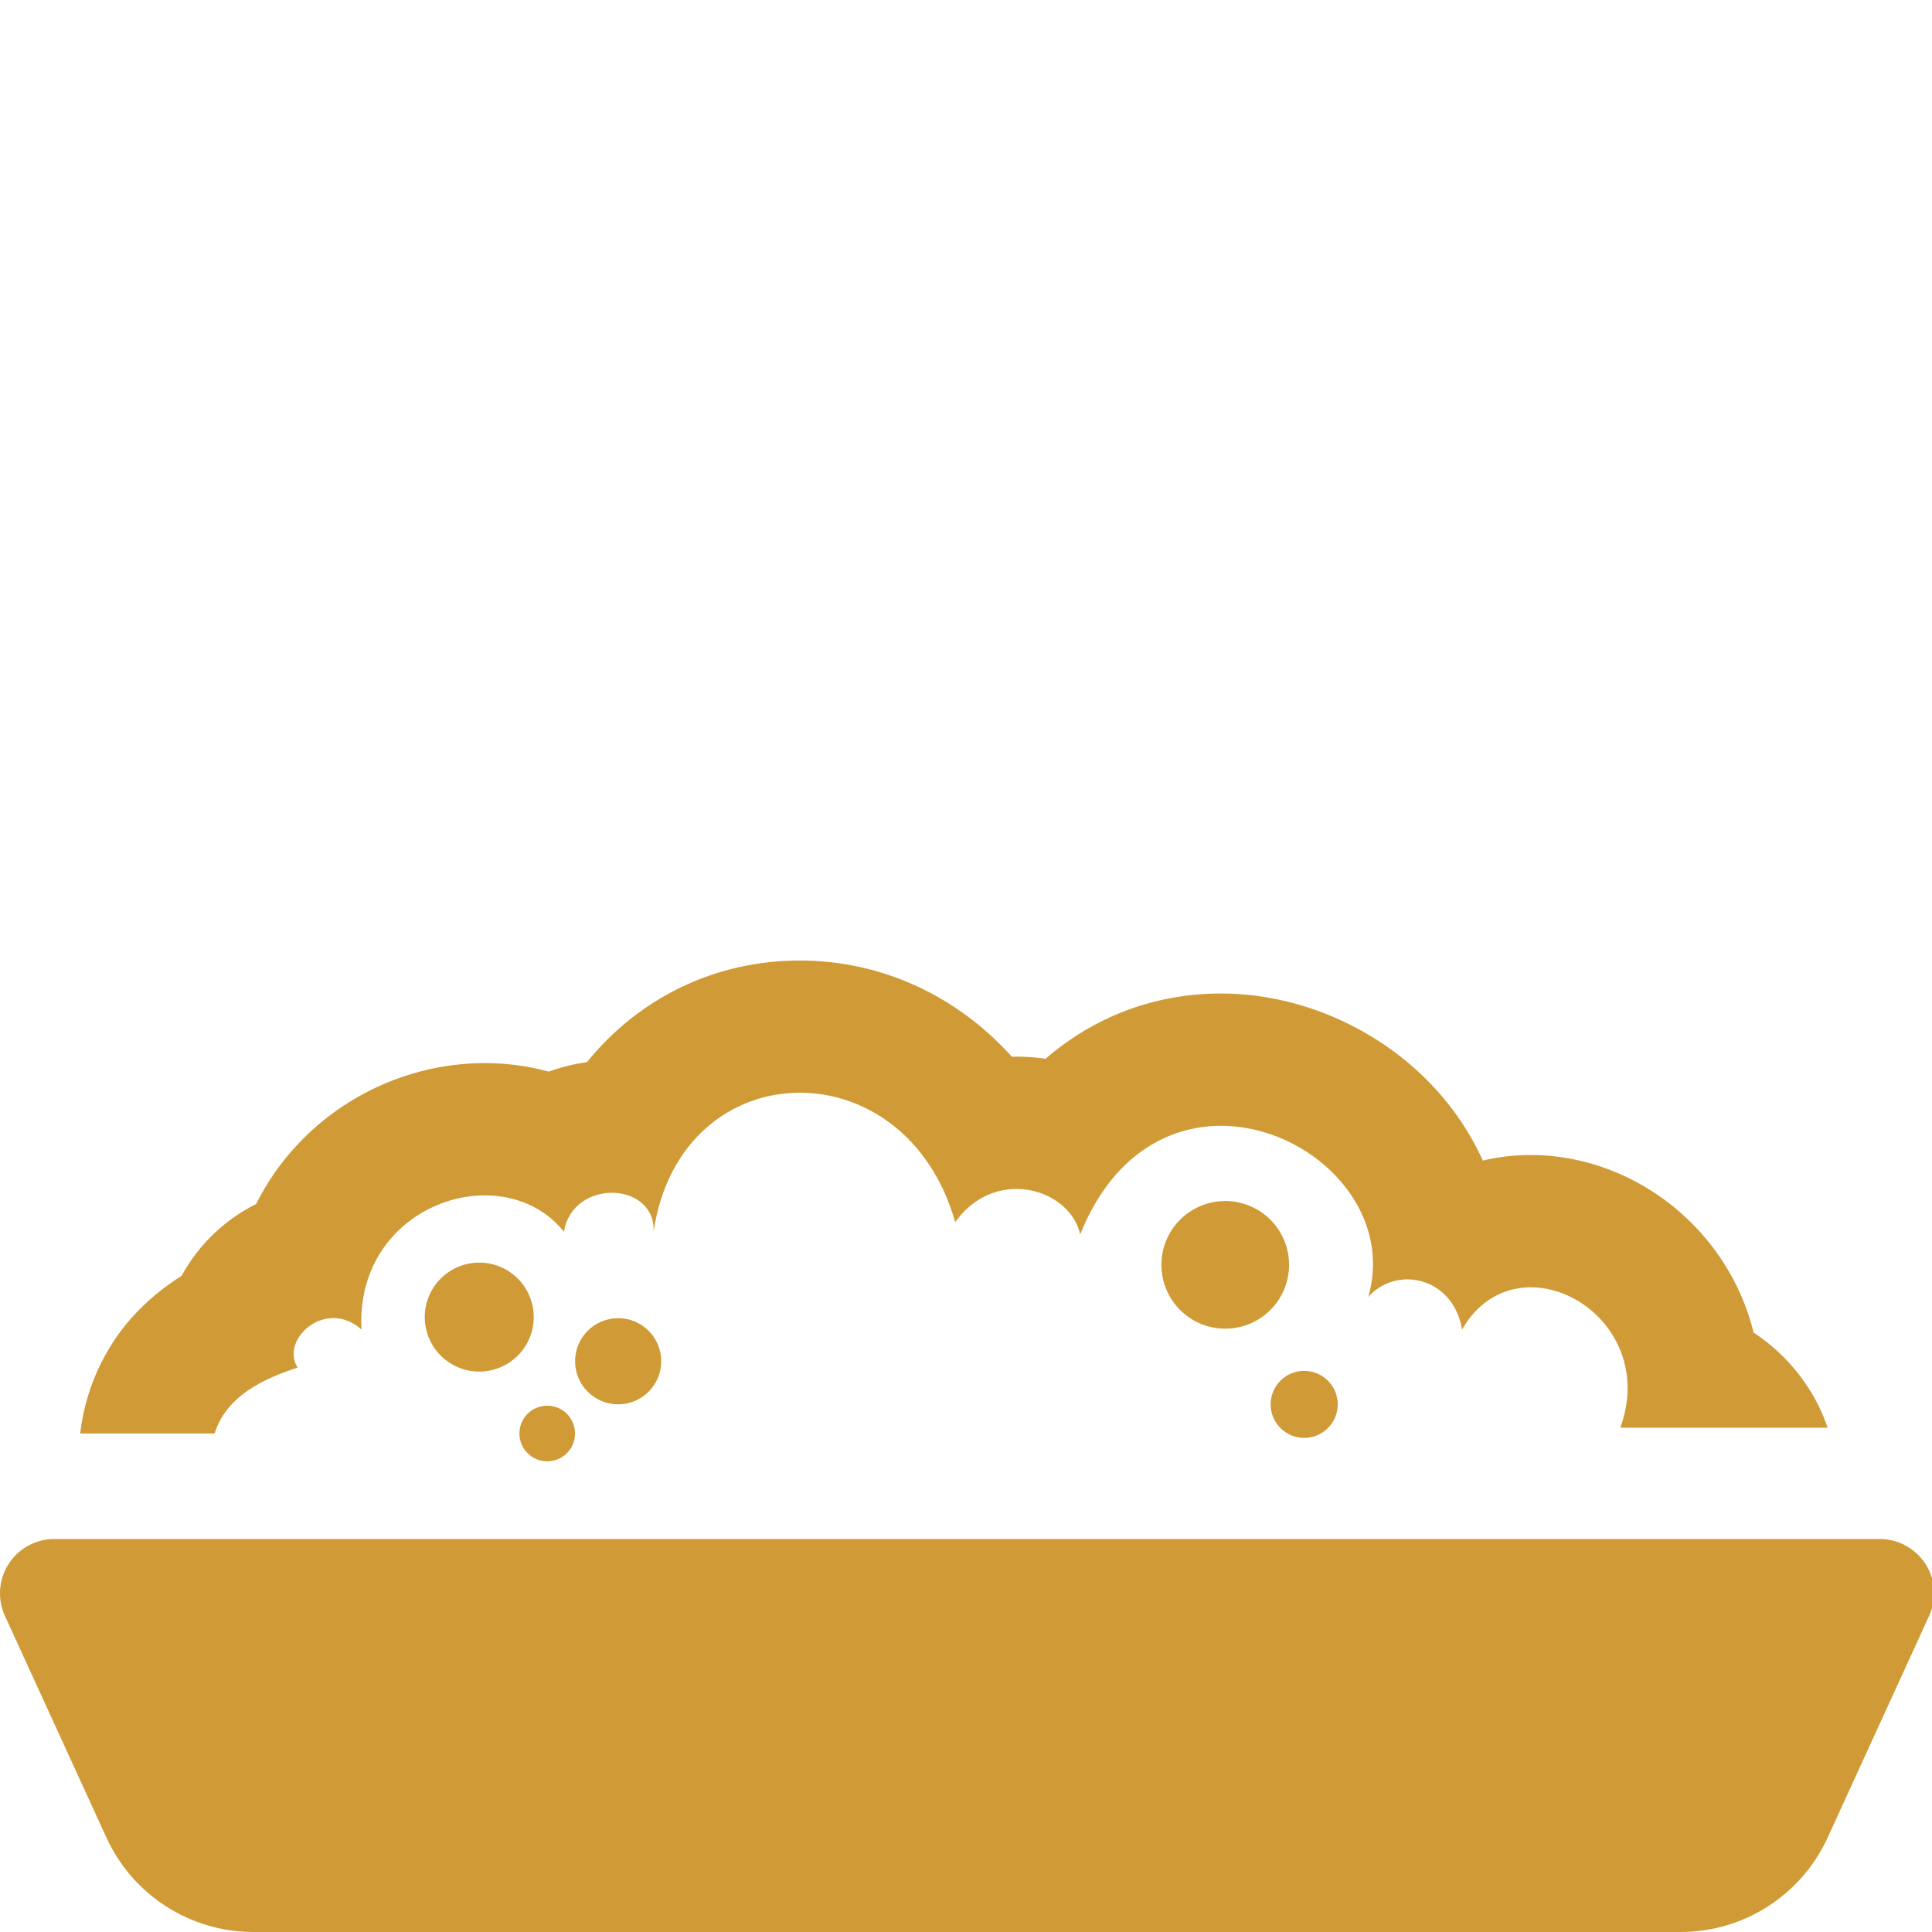<?xml version="1.0" encoding="utf-8"?>
<!-- Generator: Adobe Illustrator 16.0.0, SVG Export Plug-In . SVG Version: 6.00 Build 0)  -->
<!DOCTYPE svg PUBLIC "-//W3C//DTD SVG 1.1//EN" "http://www.w3.org/Graphics/SVG/1.1/DTD/svg11.dtd">
<svg version="1.1" id="Shapes" xmlns="http://www.w3.org/2000/svg" xmlns:xlink="http://www.w3.org/1999/xlink" x="0px" y="0px"
	 width="50px" height="50px" viewBox="0 0 50 50" enable-background="new 0 0 50 50" xml:space="preserve">
<g>
	<path fill="#D09B37" d="M49.832,40.475c-0.261-0.402-0.705-0.646-1.184-0.646H1.406c-0.479,0-0.925,0.243-1.183,0.646
		c-0.26,0.402-0.294,0.909-0.096,1.344l2.628,5.739C3.437,49.047,4.922,50,6.559,50h36.936c1.635,0,3.122-0.953,3.804-2.442
		l2.626-5.739C50.126,41.384,50.09,40.877,49.832,40.475z"/>
	<path fill="#D09B37" d="M47.299,36.949c-0.123-0.361-0.288-0.709-0.503-1.038c-0.371-0.574-0.854-1.056-1.412-1.423
		c-0.157-0.641-0.421-1.26-0.796-1.836c-1.101-1.703-3.005-2.761-4.97-2.761c-0.426,0-0.841,0.049-1.243,0.144
		c-0.208-0.461-0.471-0.906-0.787-1.326c-1.391-1.85-3.686-2.997-5.988-2.997c-1.718,0-3.282,0.6-4.541,1.688
		c-0.248-0.035-0.498-0.055-0.752-0.055c-0.04,0-0.081,0.002-0.121,0.002c-1.401-1.56-3.355-2.489-5.486-2.489
		c-2.224,0-4.187,0.992-5.51,2.631c-0.341,0.047-0.673,0.129-0.989,0.244c-0.529-0.145-1.083-0.22-1.653-0.22
		c-1.81,0-3.565,0.755-4.815,2.073c-0.449,0.471-0.819,1.002-1.105,1.574c-0.796,0.398-1.472,1.031-1.918,1.839
		c-0.003,0.007-0.006,0.013-0.011,0.02c-0.464,0.293-0.926,0.663-1.339,1.138c-0.479,0.553-1.118,1.535-1.286,2.942h3.48
		c0.307-0.977,1.268-1.417,2.148-1.706c-0.343-0.547,0.232-1.281,0.927-1.281c0.239,0,0.492,0.086,0.726,0.297
		c-0.115-2.194,1.59-3.473,3.194-3.473c0.779,0,1.532,0.3,2.045,0.94c0.114-0.681,0.693-1.007,1.243-1.007
		c0.567,0,1.105,0.346,1.078,1.007c0.351-2.386,2.042-3.597,3.785-3.597c1.669,0,3.386,1.107,4.021,3.351
		c0.43-0.606,1.024-0.86,1.586-0.86c0.773,0,1.489,0.477,1.648,1.176c0.813-2.018,2.245-2.81,3.645-2.81
		c2.282,0,4.479,2.1,3.811,4.429c0.27-0.303,0.641-0.455,1.012-0.455c0.633,0,1.27,0.438,1.415,1.299
		c0.44-0.768,1.105-1.094,1.781-1.094c1.503,0,3.051,1.62,2.314,3.635H47.299z"/>
	<circle fill="#D09B37" cx="12.403" cy="34.086" r="1.41"/>
	<circle fill="#D09B37" cx="15.998" cy="35.229" r="1.115"/>
	<circle fill="#D09B37" cx="14.162" cy="37.099" r="0.72"/>
	<circle fill="#D09B37" cx="31.709" cy="32.734" r="1.652"/>
	<circle fill="#D09B37" cx="33.752" cy="36.345" r="0.868"/>
</g>
</svg>
